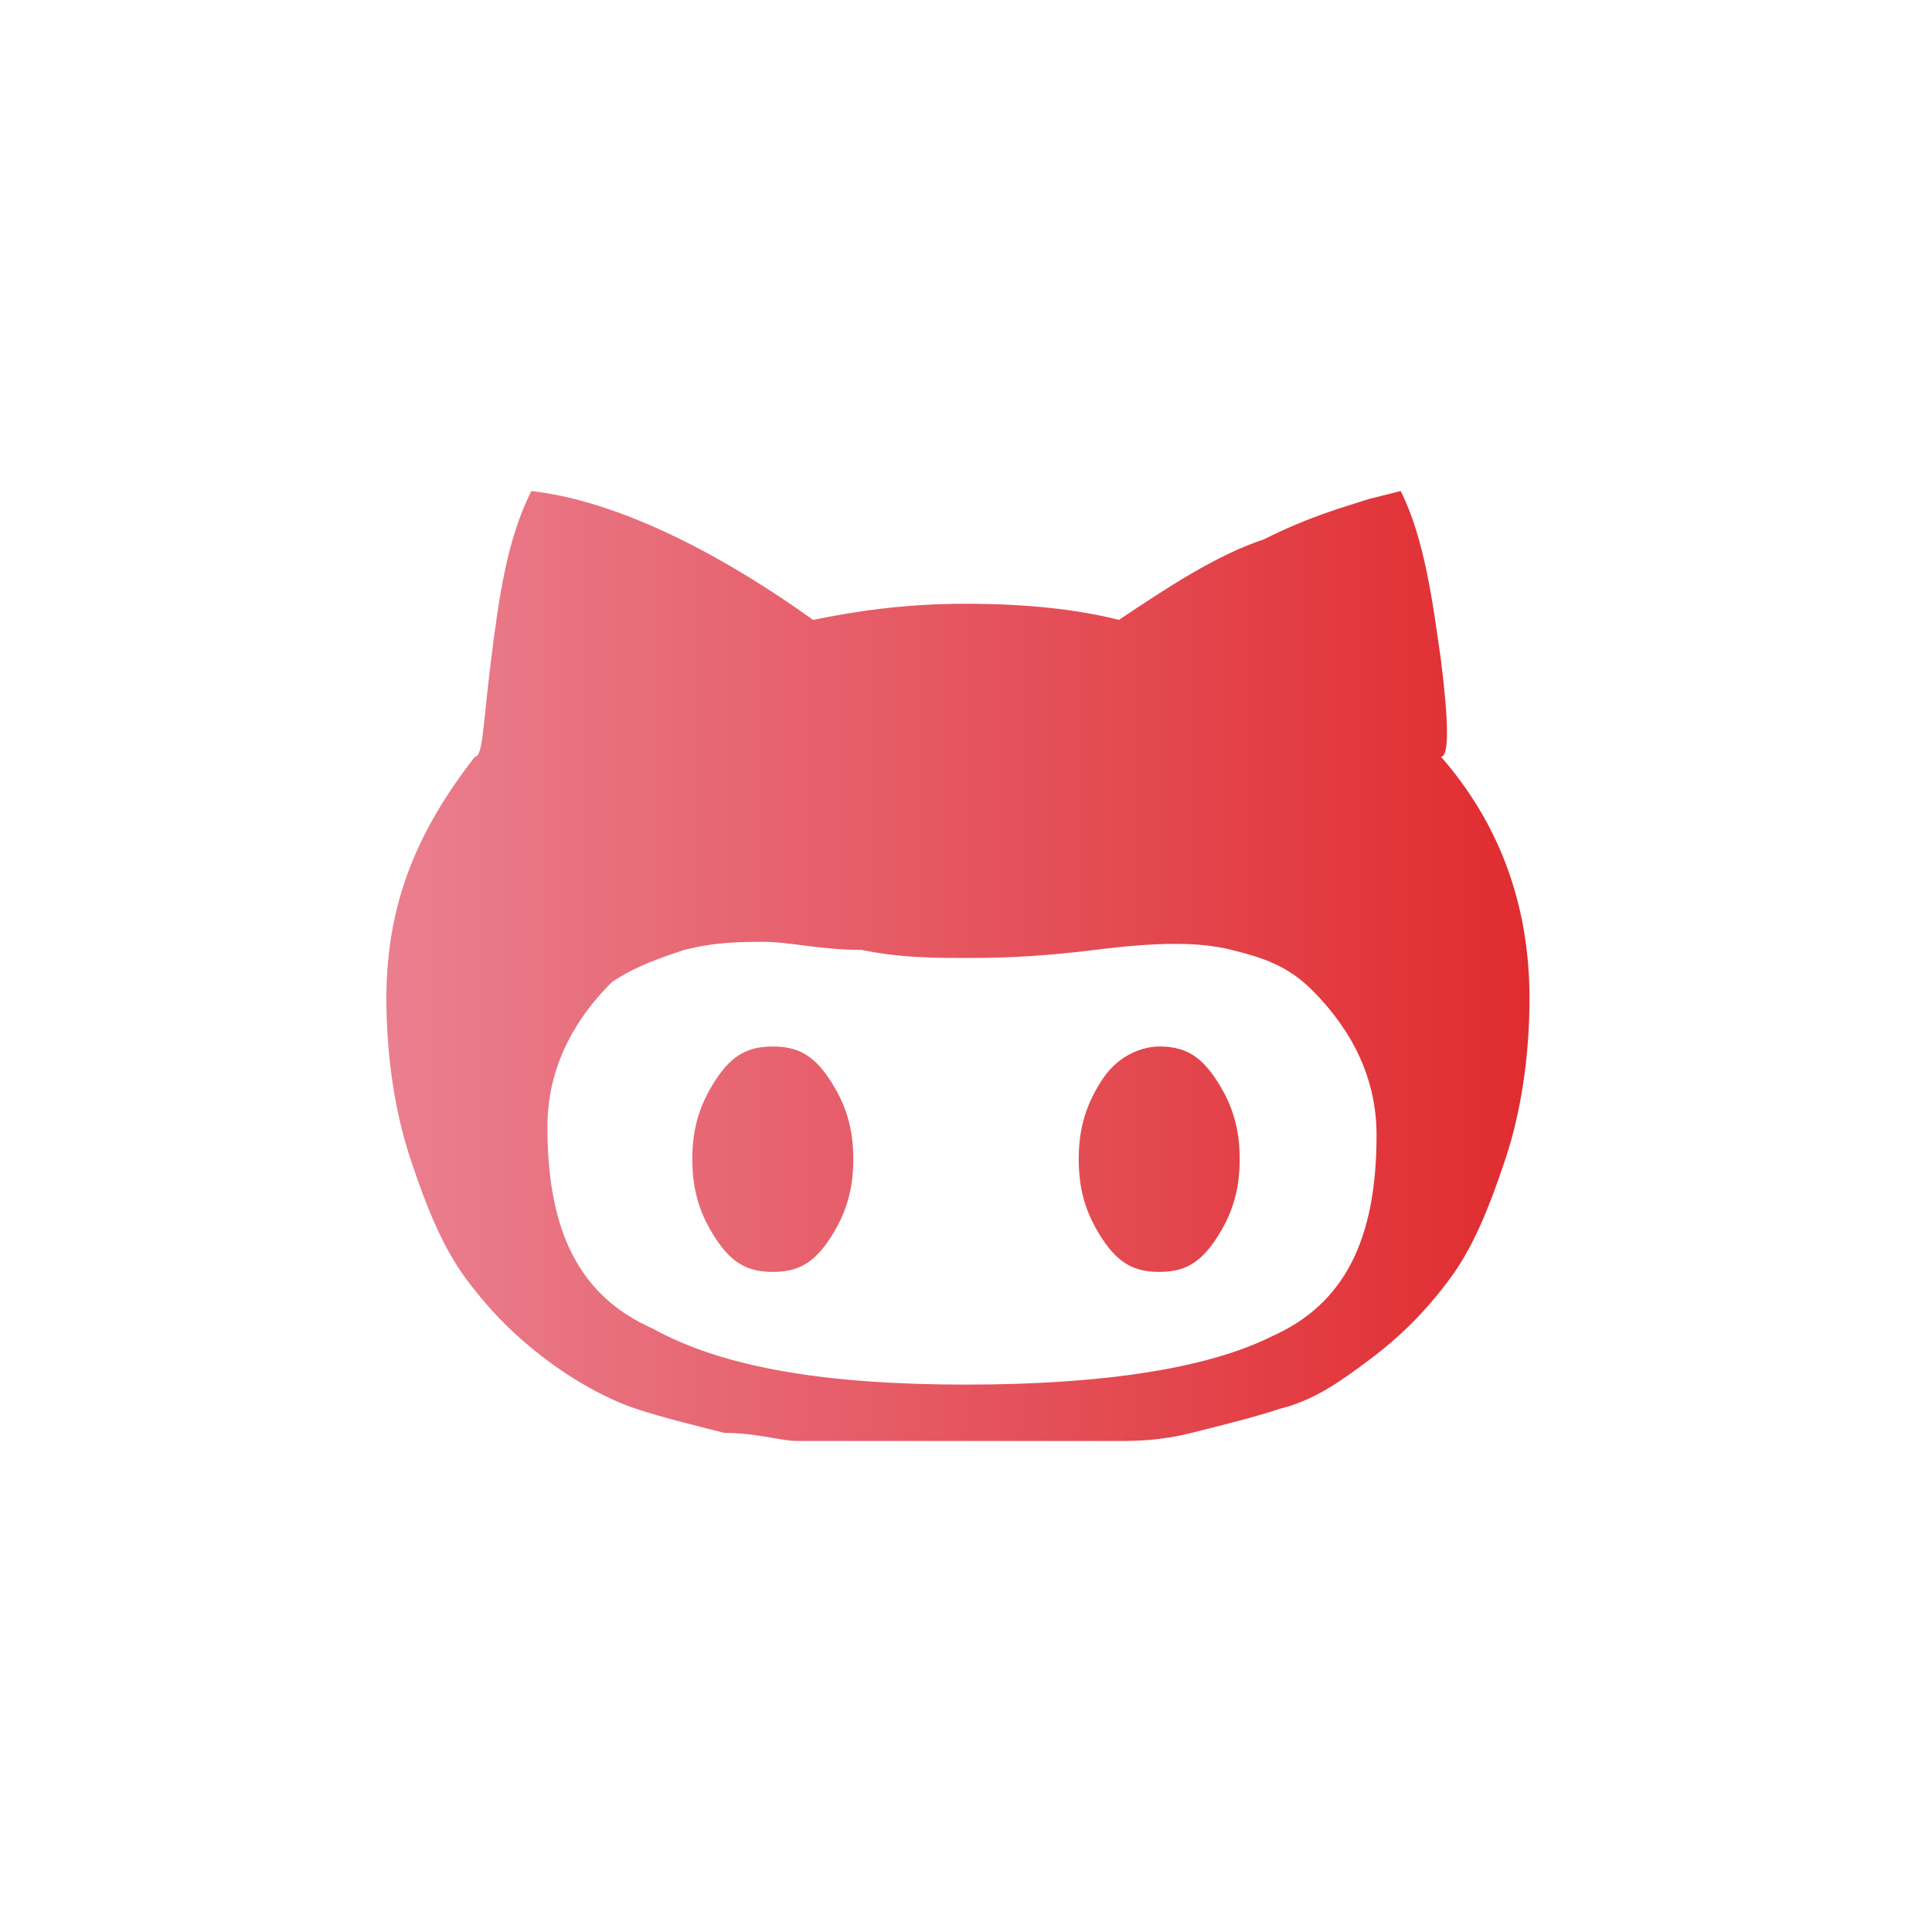 <?xml version="1.0" encoding="utf-8"?>
<!-- Generator: Adobe Illustrator 23.0.0, SVG Export Plug-In . SVG Version: 6.00 Build 0)  -->
<svg version="1.1" id="Layer_1" xmlns="http://www.w3.org/2000/svg" xmlns:xlink="http://www.w3.org/1999/xlink" x="0px" y="0px"
	 viewBox="0 0 24 24" style="enable-background:new 0 0 24 24;" xml:space="preserve">
<style type="text/css">
	.st0{fill:url(#SVGID_1_);}
</style>
<g>
	<g>
		<linearGradient id="SVGID_1_" gradientUnits="userSpaceOnUse" x1="5" y1="12" x2="19" y2="12">
			<stop  offset="6.926126e-08" style="stop-color:#EA7E8E"/>
			<stop  offset="1" style="stop-color:#E02C2F"/>
		</linearGradient>
		<path class="st0" d="M14.4,13c0.3,0,0.5,0.1,0.7,0.4c0.2,0.3,0.3,0.6,0.3,1c0,0.4-0.1,0.7-0.3,1c-0.2,0.3-0.4,0.4-0.7,0.4
			c-0.3,0-0.5-0.1-0.7-0.4c-0.2-0.3-0.3-0.6-0.3-1c0-0.4,0.1-0.7,0.3-1C13.9,13.1,14.2,13,14.4,13 M17.9,9.4c0.7,0.8,1.1,1.8,1.1,3
			c0,0.7-0.1,1.4-0.3,2c-0.2,0.6-0.4,1.1-0.7,1.5c-0.3,0.4-0.6,0.7-1,1c-0.4,0.3-0.7,0.5-1.1,0.6c-0.3,0.1-0.7,0.2-1.1,0.3
			c-0.4,0.1-0.7,0.1-0.9,0.1c-0.2,0-0.4,0-0.7,0c-0.1,0-0.2,0-0.5,0c-0.3,0-0.6,0-0.8,0s-0.5,0-0.8,0c-0.3,0-0.5,0-0.5,0
			c-0.2,0-0.5,0-0.7,0c-0.2,0-0.5-0.1-0.9-0.1c-0.4-0.1-0.8-0.2-1.1-0.3c-0.3-0.1-0.7-0.3-1.1-0.6c-0.4-0.3-0.7-0.6-1-1
			c-0.3-0.4-0.5-0.9-0.7-1.5c-0.2-0.6-0.3-1.3-0.3-2c0-1.2,0.4-2.1,1.1-3C6,9.4,6,9,6.1,8.2c0.1-0.8,0.2-1.5,0.5-2.1
			c0.9,0.1,2.1,0.6,3.5,1.6c0.5-0.1,1.1-0.2,1.9-0.2c0.9,0,1.5,0.1,1.9,0.2c0.6-0.4,1.2-0.8,1.8-1c0.6-0.3,1-0.4,1.3-0.5l0.4-0.1
			c0.3,0.6,0.4,1.4,0.5,2.1C18,9,18,9.4,17.9,9.4 M12,17.2c1.7,0,3-0.2,3.8-0.6c0.9-0.4,1.3-1.2,1.3-2.5c0-0.7-0.3-1.3-0.8-1.8
			c-0.3-0.3-0.6-0.4-1-0.5c-0.4-0.1-0.9-0.1-1.7,0c-0.8,0.1-1.3,0.1-1.6,0.1c-0.4,0-0.8,0-1.3-0.1c-0.5,0-0.9-0.1-1.2-0.1
			c-0.3,0-0.6,0-1,0.1c-0.3,0.1-0.6,0.2-0.9,0.4c-0.5,0.5-0.8,1.1-0.8,1.8c0,1.3,0.4,2.1,1.3,2.5C9,17,10.3,17.2,12,17.2L12,17.2
			 M9.6,13c0.3,0,0.5,0.1,0.7,0.4c0.2,0.3,0.3,0.6,0.3,1c0,0.4-0.1,0.7-0.3,1c-0.2,0.3-0.4,0.4-0.7,0.4c-0.3,0-0.5-0.1-0.7-0.4
			c-0.2-0.3-0.3-0.6-0.3-1c0-0.4,0.1-0.7,0.3-1C9.1,13.1,9.3,13,9.6,13"/>
	</g>
</g>
</svg>
